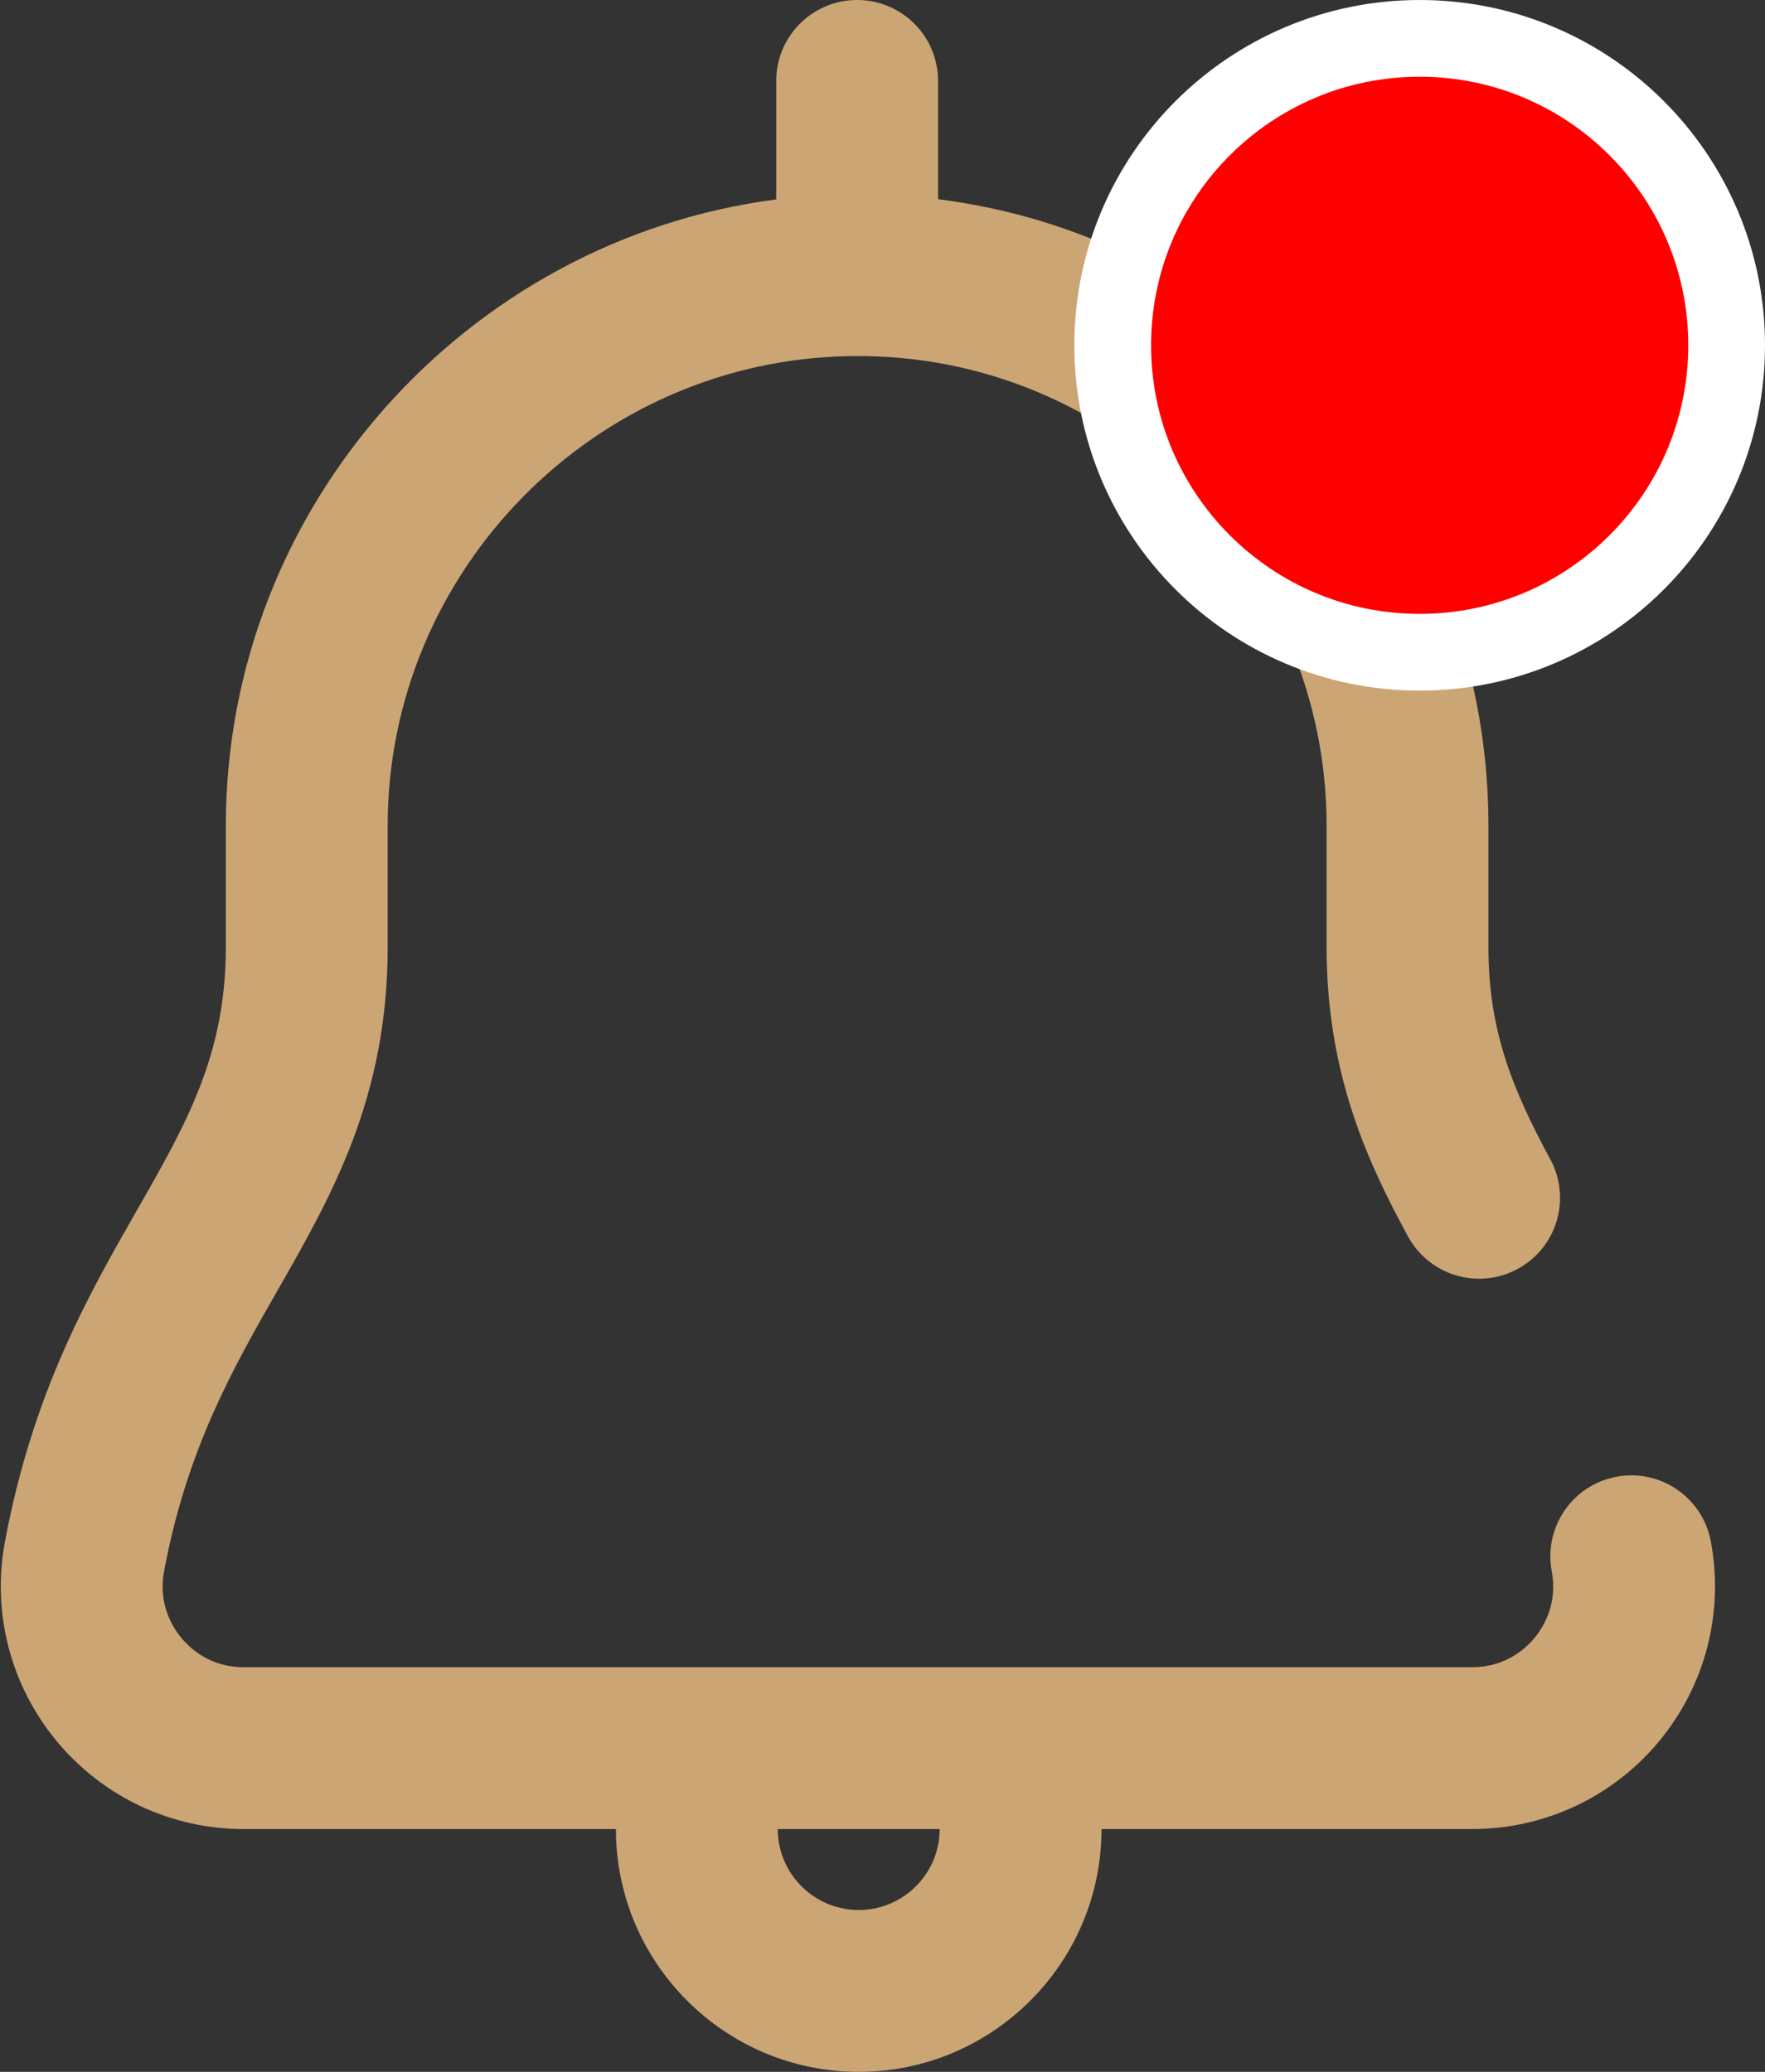 <svg width="23" height="27" viewBox="0 0 23 27" fill="none" xmlns="http://www.w3.org/2000/svg">
<rect x="0" y="0" width="23" height="27" fill="#333333" stroke="none"/>
<path fill-rule="evenodd" clip-rule="evenodd" d="M21.064 19.245C21.636 19.137 22.187 19.515 22.294 20.087C22.468 21.016 22.222 21.966 21.619 22.693C21.016 23.419 20.128 23.836 19.184 23.836H14.354C14.354 25.581 12.934 27 11.19 27C9.445 27 8.026 25.581 8.026 23.836H3.175C2.231 23.836 1.344 23.419 0.741 22.693C0.137 21.966 -0.109 21.016 0.065 20.087C0.43 18.141 1.151 16.88 1.787 15.767L1.787 15.767L1.787 15.767C2.433 14.637 2.943 13.745 2.943 12.34V10.758C2.943 6.601 6.083 3.122 10.115 2.599V1.055C10.115 0.472 10.587 0 11.169 0C11.752 0 12.224 0.472 12.224 1.055V2.596C14.04 2.825 15.72 3.655 17.029 4.985C18.555 6.537 19.396 8.587 19.396 10.758V12.34C19.396 13.409 19.692 14.165 20.202 15.108C20.479 15.62 20.289 16.26 19.776 16.537C19.617 16.623 19.445 16.664 19.275 16.664C18.901 16.664 18.538 16.464 18.347 16.112C17.834 15.164 17.287 14.013 17.287 12.34V10.758C17.287 7.432 14.592 4.689 11.279 4.641H11.08C7.756 4.69 5.052 7.432 5.052 10.758V12.34C5.052 14.305 4.323 15.581 3.618 16.814L3.618 16.814C3.038 17.829 2.437 18.879 2.138 20.476C2.059 20.9 2.245 21.203 2.364 21.346C2.482 21.488 2.744 21.727 3.175 21.727H19.184C19.615 21.727 19.878 21.488 19.996 21.346C20.114 21.203 20.301 20.9 20.221 20.476C20.114 19.903 20.491 19.352 21.064 19.245ZM10.135 23.836C10.135 24.418 10.608 24.891 11.19 24.891C11.771 24.891 12.245 24.418 12.245 23.836H10.135Z" fill="#CCA575"/>
<path d="M22.5 4.5C22.5 6.709 20.709 8.5 18.5 8.5C16.291 8.5 14.5 6.709 14.5 4.5C14.5 2.291 16.291 0.5 18.5 0.5C20.709 0.5 22.5 2.291 22.5 4.5Z" fill="#FF0000" stroke="white"/>
</svg>
